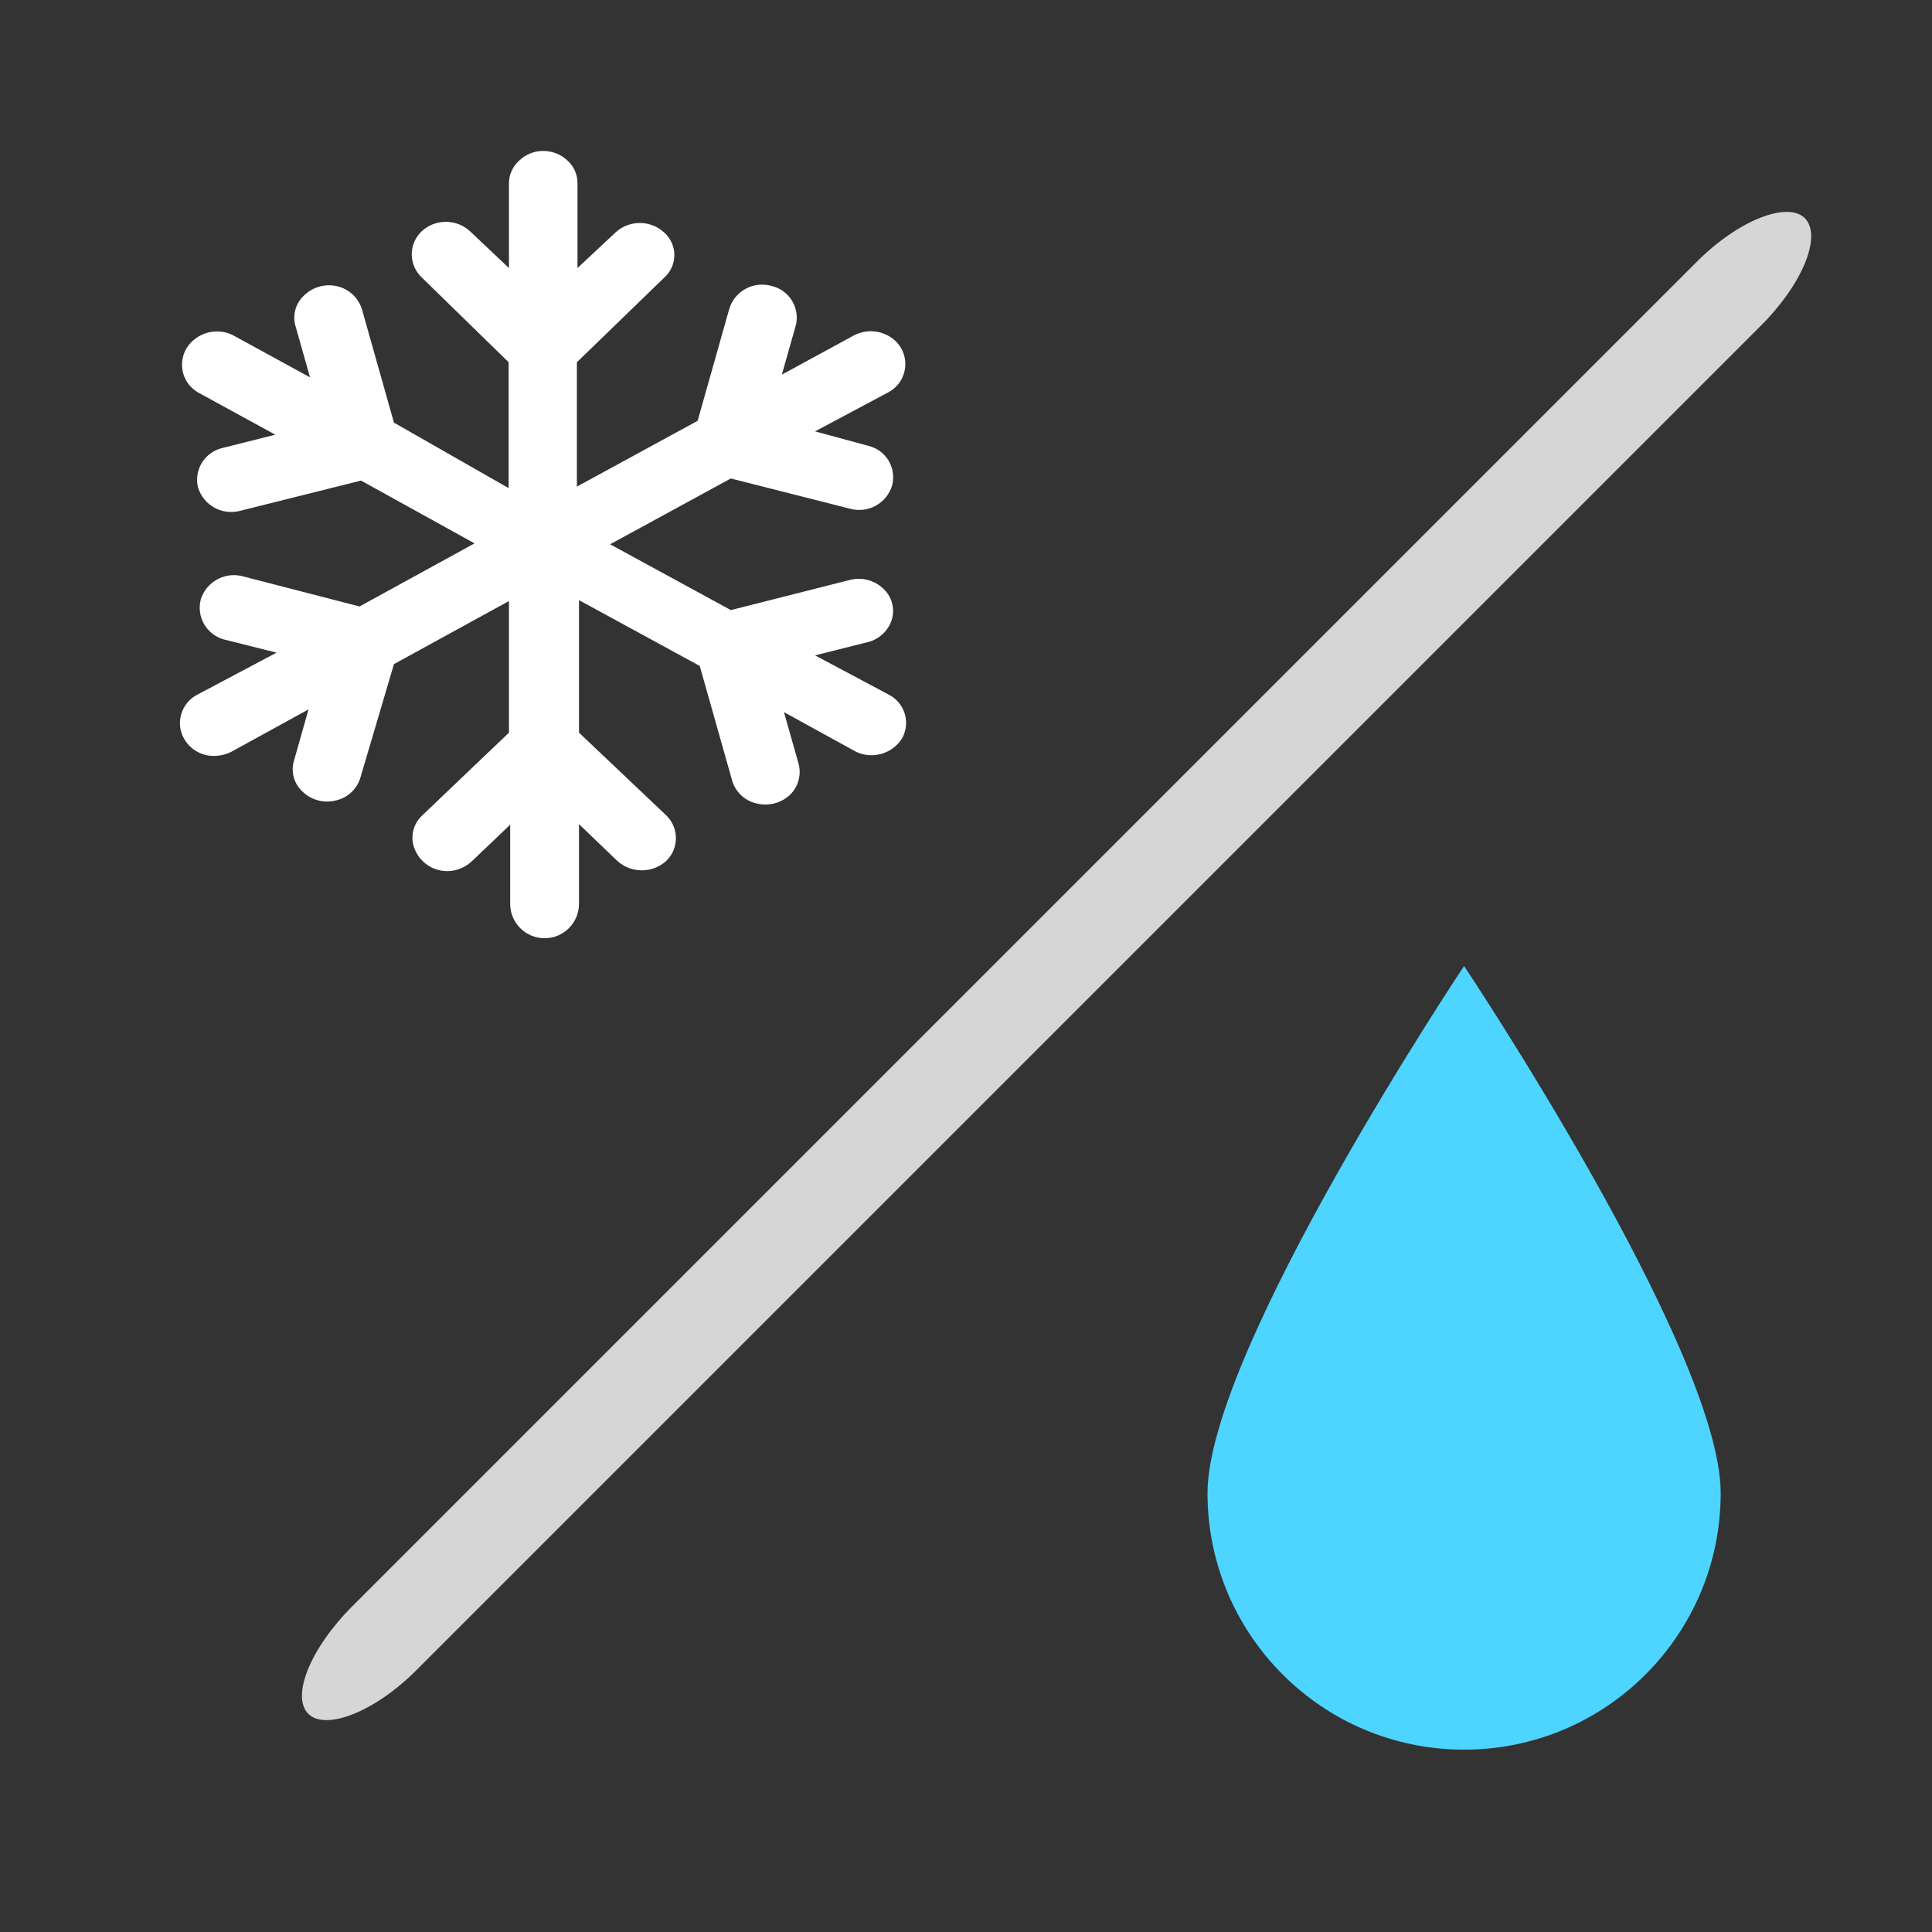 <?xml version="1.0" encoding="UTF-8"?>
<svg width="64px" height="64px" viewBox="0 0 64 64" version="1.1" xmlns="http://www.w3.org/2000/svg" xmlns:xlink="http://www.w3.org/1999/xlink">
    <rect x="0" y="0" width="64" height="64" fill="#333333" stroke="none"/>
    <!-- Generator: Sketch 64 (93537) - https://sketch.com -->
    <title>405-雨雪天气-Rain And Snow</title>
    <desc>Created with Sketch.</desc>
    <g id="405-雨雪天气-Rain-And-Snow" stroke="none" stroke-width="1" fill="none" fill-rule="evenodd" transform="translate(0, 0)">
        <g transform="translate(5, 5)" fill-rule="nonzero" id="路径">
            <path d="M52,44.46 C52,49.154 48.194,52.96 43.5,52.96 C38.806,52.96 35,49.154 35,44.46 C35,39.73 43.5,27 43.5,27 C43.5,27 52,39.73 52,44.46 Z" fill="#4DD4FF"></path>
            <path d="M8.79,50.33 C7.4,51.72 5.79,52.33 5.22,51.78 L5.22,51.78 C4.63,51.2 5.28,49.6 6.67,48.21 L51.21,3.67 C52.6,2.28 54.21,1.67 54.78,2.22 L54.78,2.22 C55.37,2.8 54.72,4.4 53.33,5.79 L8.79,50.33 Z" fill="#FFFFFF" opacity="0.8"></path>
            <path d="M13,-6.40750417e-05 C12.702,-0.003 12.414,0.112 12.2,0.32 C11.982,0.512 11.857,0.789 11.86,1.08 L11.86,3.88 L10.58,2.67 C10.125,2.241 9.415,2.241 8.96,2.67 C8.755,2.868 8.64,3.14 8.64,3.425 C8.64,3.71 8.755,3.982 8.96,4.18 L8.96,4.18 L11.85,7 L11.85,11.17 L8.05,9 L7,5.28 C6.894,4.892 6.589,4.591 6.2,4.49 C5.802,4.384 5.377,4.494 5.08,4.78 C4.784,5.046 4.674,5.462 4.8,5.84 L5.27,7.5 L2.71,6.1 C2.17,5.836 1.518,6.016 1.19,6.52 C1.038,6.764 0.991,7.059 1.061,7.339 C1.13,7.618 1.311,7.856 1.56,8 L4.12,9.4 L2.37,9.84 C2.088,9.904 1.843,10.079 1.69,10.325 C1.538,10.572 1.491,10.869 1.56,11.15 L1.56,11.15 C1.743,11.742 2.362,12.082 2.96,11.92 L6.96,10.92 L10.72,13 L6.91,15.09 L3,14.08 C2.416,13.949 1.828,14.288 1.65,14.86 C1.503,15.433 1.84,16.019 2.41,16.18 L4.16,16.62 L1.56,18 C1.098,18.223 0.862,18.746 1,19.24 C1.144,19.724 1.595,20.052 2.1,20.04 C2.298,20.039 2.494,19.991 2.67,19.9 L5.22,18.5 L4.75,20.16 C4.62,20.541 4.73,20.962 5.03,21.23 C5.328,21.514 5.753,21.62 6.15,21.51 C6.542,21.415 6.85,21.111 6.95,20.72 L8.05,17 L11.86,14.91 L11.86,19.27 L9,22 C8.666,22.296 8.568,22.777 8.76,23.18 C9.023,23.756 9.7,24.014 10.28,23.76 C10.405,23.706 10.519,23.631 10.62,23.54 L11.9,22.32 L11.9,24.94 C11.9,25.57 12.41,26.08 13.04,26.08 C13.67,26.08 14.18,25.57 14.18,24.94 L14.18,22.3 L15.45,23.52 C15.91,23.935 16.61,23.935 17.07,23.52 C17.275,23.322 17.39,23.05 17.39,22.765 C17.39,22.48 17.275,22.208 17.07,22.01 L17.07,22.01 L14.18,19.27 L14.18,14.88 L18.18,17.06 L19.24,20.81 C19.337,21.205 19.645,21.513 20.04,21.61 C20.44,21.718 20.867,21.612 21.17,21.33 C21.457,21.05 21.561,20.632 21.44,20.25 L20.97,18.59 L23.35,19.9 C23.89,20.159 24.539,19.98 24.87,19.48 C25.019,19.227 25.056,18.922 24.97,18.641 C24.885,18.36 24.685,18.127 24.42,18 L22,16.71 L23.75,16.27 C24.135,16.175 24.44,15.881 24.55,15.5 C24.648,15.139 24.536,14.753 24.26,14.5 C23.968,14.22 23.552,14.11 23.16,14.21 L19.21,15.21 L15.21,13.03 L19.21,10.85 L23.15,11.85 C23.746,12.019 24.367,11.681 24.55,11.09 C24.626,10.811 24.585,10.514 24.439,10.265 C24.292,10.017 24.051,9.838 23.77,9.77 L23.77,9.77 L22,9.29 L24.42,8 C24.77,7.817 24.99,7.455 24.99,7.06 C24.99,6.665 24.77,6.303 24.42,6.12 C24.062,5.924 23.628,5.924 23.27,6.12 L20.9,7.41 L21.37,5.75 C21.494,5.171 21.128,4.6 20.55,4.47 C19.972,4.31 19.369,4.624 19.17,5.19 L18.11,8.94 L14.11,11.12 L14.11,7 L17,4.2 C17.215,4.01 17.339,3.737 17.339,3.45 C17.339,3.163 17.215,2.89 17,2.7 L17,2.7 C16.545,2.282 15.845,2.282 15.39,2.7 L14.13,3.88 L14.13,1.08 C14.135,0.791 14.015,0.514 13.8,0.32 C13.584,0.115 13.298,0.001 13,-6.40750417e-05" fill="#FFFFFF"></path>
        </g>
    </g>
</svg>